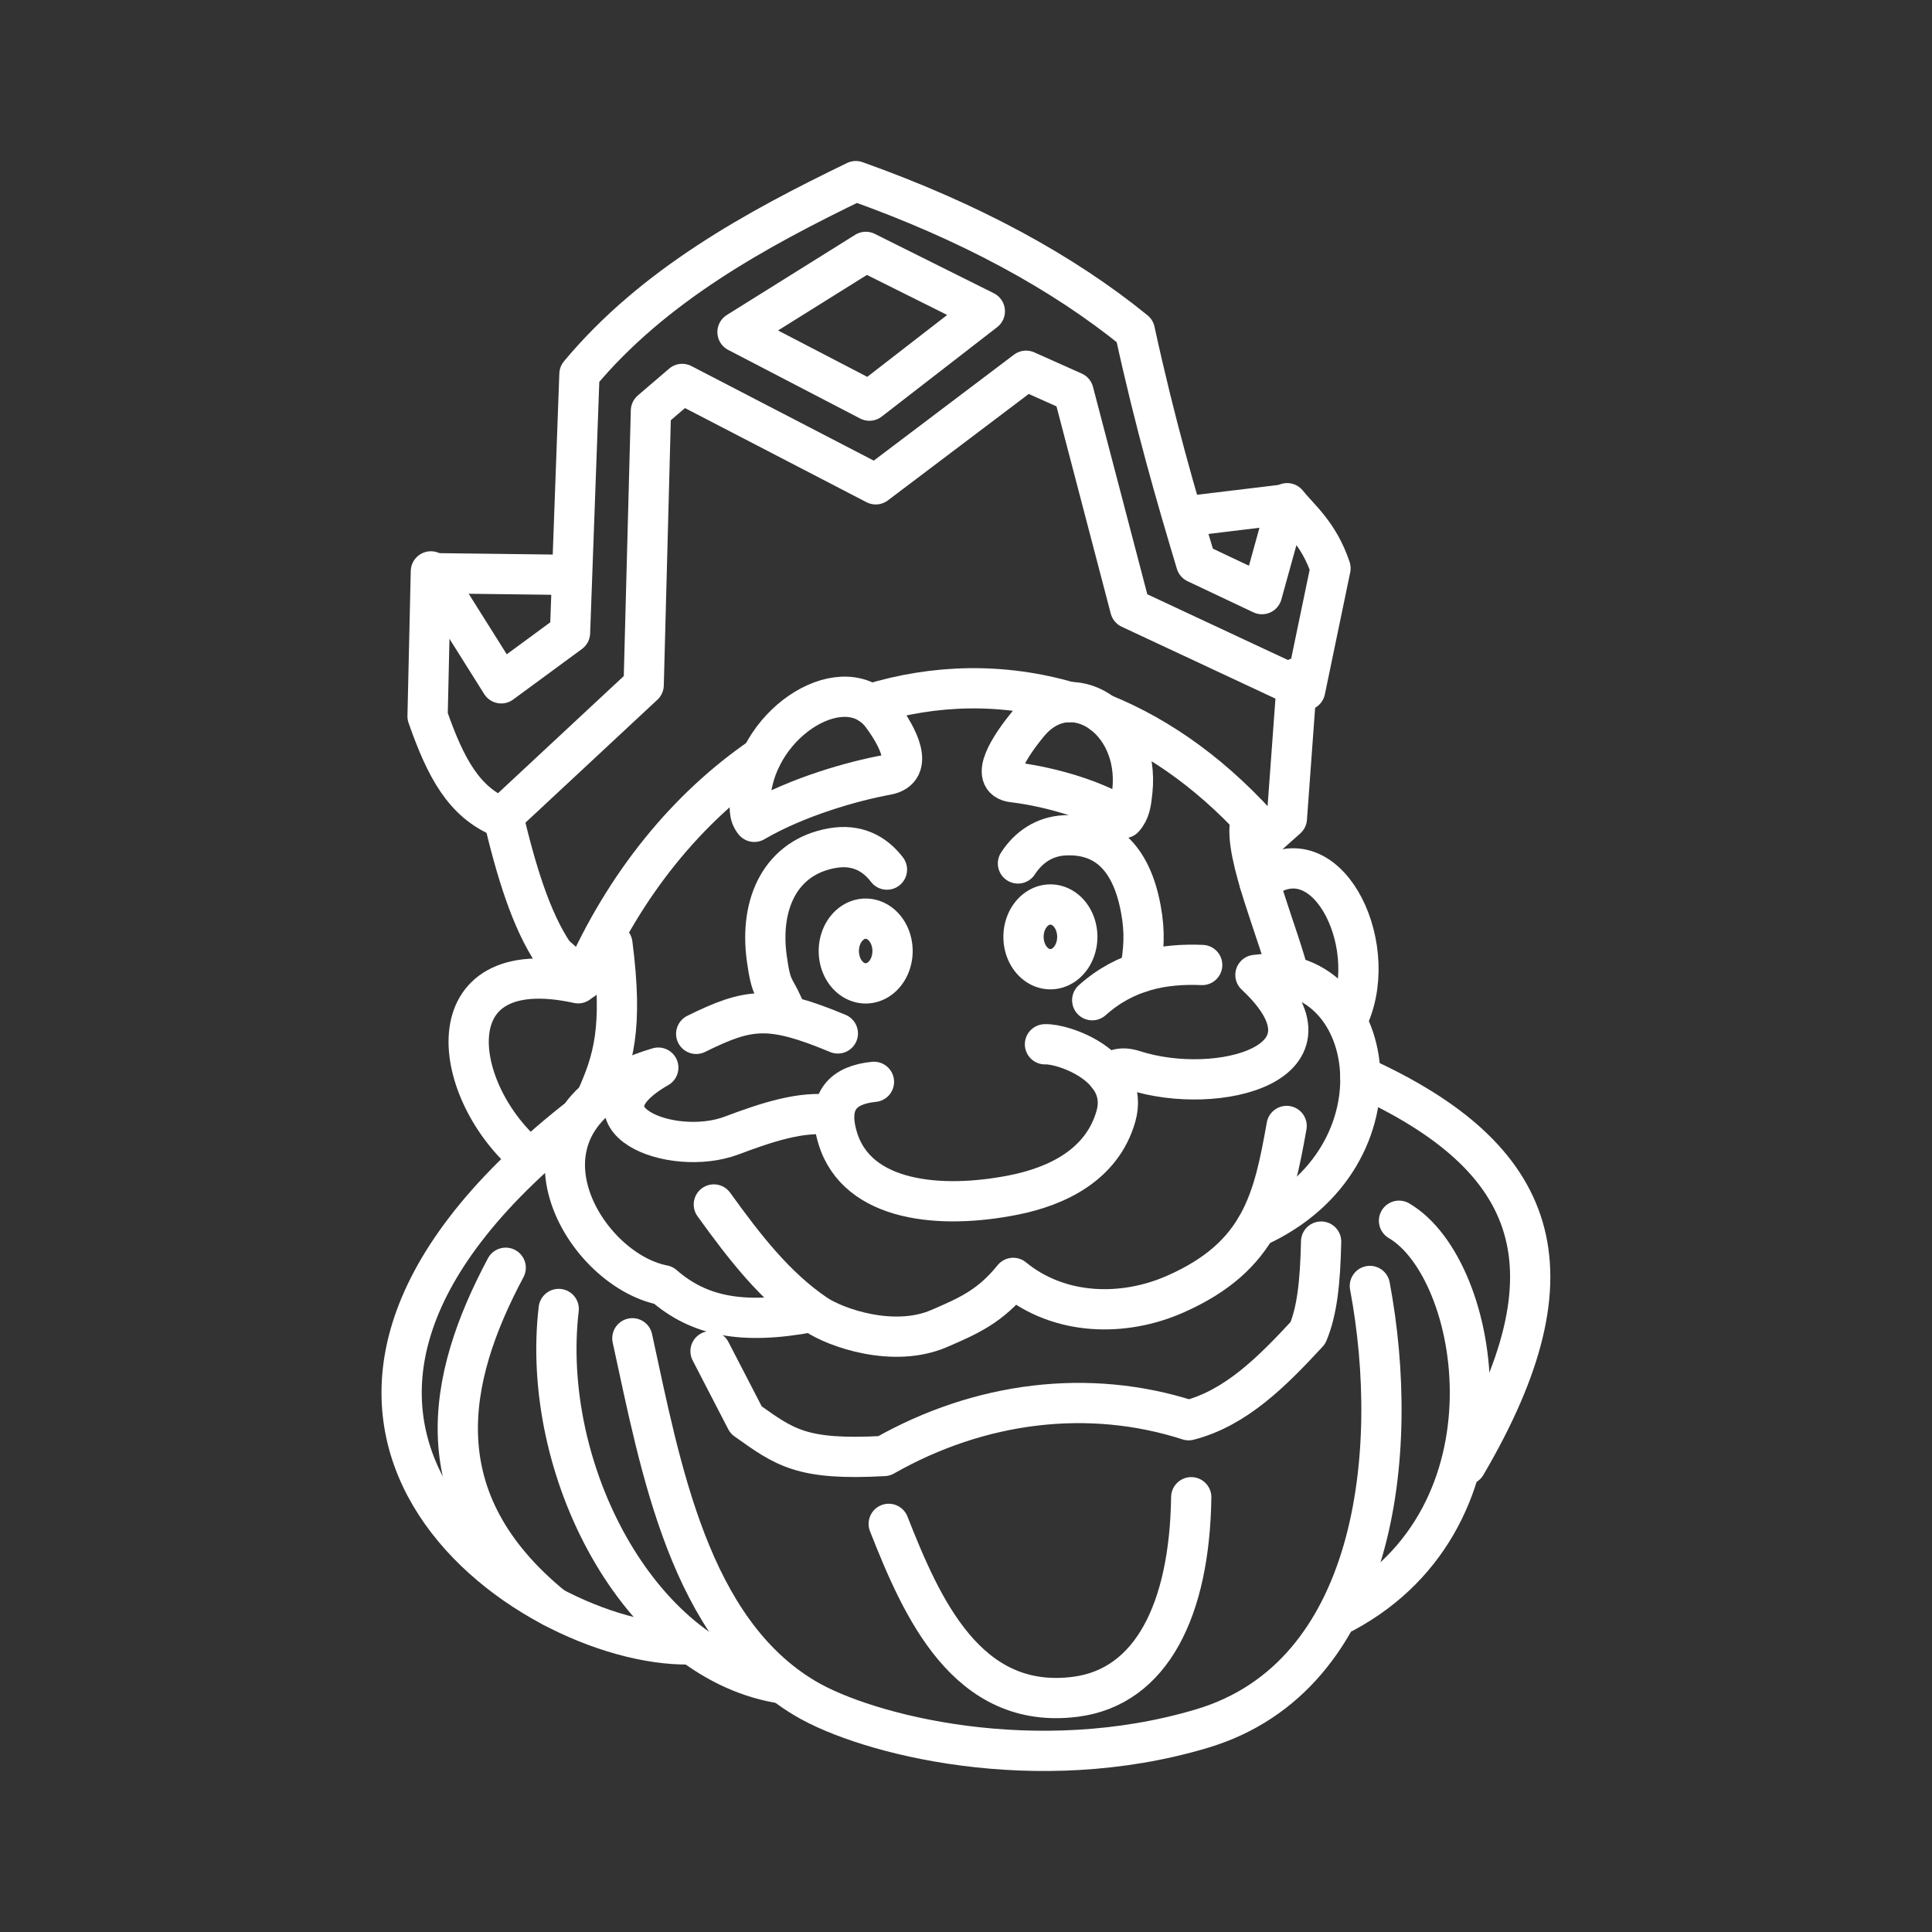 <?xml version="1.0" encoding="UTF-8" standalone="no"?>
<svg
   id="Layer_1"
   data-name="Layer 1"
   version="1.1"
   viewBox="0 0 48 48"
   sodipodi:docname="royal_match.svg"
   inkscape:version="1.3.2 (091e20ef0f, 2023-11-25)"
   xml:space="preserve"
   xmlns:inkscape="http://www.inkscape.org/namespaces/inkscape"
   xmlns:sodipodi="http://sodipodi.sourceforge.net/DTD/sodipodi-0.dtd"
   xmlns="http://www.w3.org/2000/svg"
   xmlns:svg="http://www.w3.org/2000/svg"><rect x="0" y="0" width="48" height="48" fill="#333333" stroke="none"/><sodipodi:namedview
     id="namedview1"
     pagecolor="#242424"
     bordercolor="#000000"
     borderopacity="0.25"
     inkscape:showpageshadow="2"
     inkscape:pageopacity="0.0"
     inkscape:pagecheckerboard="0"
     inkscape:deskcolor="#535353"
     inkscape:zoom="8.90625"
     inkscape:cx="-1.0666667"
     inkscape:cy="37.108772"
     inkscape:window-width="1918"
     inkscape:window-height="1053"
     inkscape:window-x="0"
     inkscape:window-y="0"
     inkscape:window-maximized="1"
     inkscape:current-layer="Layer_1" /><defs
     id="defs1"><style
       id="style1">
      .cls-1 {
        fill: none;
        stroke: #fff;
        stroke-linecap: round;
        stroke-linejoin: round;
      }
    </style></defs><g
     id="g90"
     style="display:inline"><path
       style="fill:none;stroke:#ffffff;stroke-width:1;stroke-linecap:round;stroke-linejoin:round;stroke-opacity:1"
       d="m 21.713,26.878 c -0.743,0.073 -1.186,0.457 -0.901,1.396 0.483,1.596 2.57,1.777 4.385,1.412 1.057,-0.213 2.184,-0.741 2.528,-1.954 0.352,-1.24 -1.31,-1.811 -1.763,-1.787"
       id="path88" /><path
       style="fill:none;stroke:#ffffff;stroke-width:1;stroke-linecap:round;stroke-linejoin:round;stroke-opacity:1"
       d="m 27.522,26.713 c 0.138,-0.12 0.305,-0.233 0.659,-0.118 2.055,0.662 5.373,-0.167 3.01,-2.373 3.034,-0.41 3.886,4.529 0.018,6.27"
       id="path87" /><path
       style="fill:none;stroke:#ffffff;stroke-width:1;stroke-linecap:round;stroke-linejoin:round;stroke-opacity:1"
       d="m 17.735,29.925 c 0.759,1.053 1.522,2.042 2.53,2.727 0.501,0.34 1.939,0.841 3.065,0.356 0.745,-0.321 1.275,-0.556 1.843,-1.259 1.144,0.938 2.73,0.975 4.025,0.404 2.14,-0.943 2.442,-2.351 2.768,-4.179"
       id="path86" /><path
       style="fill:none;stroke:#ffffff;stroke-width:1;stroke-linecap:round;stroke-linejoin:round;stroke-opacity:1"
       d="m 20.14,32.601 c -1.711,0.319 -2.782,0.095 -3.658,-0.67 -2.065,-0.393 -4.221,-4.194 -0.127,-5.406 -2.174,1.245 0.321,2.251 1.821,1.687 0.861,-0.324 1.757,-0.625 2.501,-0.507"
       id="path85" /><path
       style="fill:none;stroke:#ffffff;stroke-width:1;stroke-linecap:round;stroke-linejoin:round;stroke-opacity:1"
       d="m 15.711,33.249 c 0.707,3.246 1.418,7.236 4.292,8.946 1.525,0.907 5.743,1.982 9.862,0.75 4.325,-1.293 4.95,-6.836 4.169,-10.996"
       id="path84" /><path
       style="fill:none;stroke:#ffffff;stroke-width:1;stroke-linecap:round;stroke-linejoin:round;stroke-opacity:1"
       d="m 13.881,32.521 c -0.468,3.988 1.975,8.668 5.45,9.289"
       id="path83" /><path
       style="fill:none;stroke:#ffffff;stroke-width:1;stroke-linecap:round;stroke-linejoin:round;stroke-opacity:1"
       d="m 34.758,30.329 c 2.053,1.2 3.097,7.342 -1.369,9.738"
       id="path82" /><path
       style="fill:none;stroke:#ffffff;stroke-width:1;stroke-linecap:round;stroke-linejoin:round;stroke-opacity:1"
       d="m 32.823,30.847 c -0.023,1.026 -0.102,1.725 -0.329,2.27 -0.883,0.954 -1.786,1.866 -2.962,2.168 -2.481,-0.8 -5.19,-0.463 -7.568,0.889 -2.068,0.115 -2.471,-0.219 -3.427,-0.895 l -0.884,-1.709"
       id="path81" /><path
       style="fill:none;stroke:#ffffff;stroke-width:1;stroke-linecap:round;stroke-linejoin:round;stroke-opacity:1"
       d="m 22.08,37.86 c 0.814,2.068 1.941,4.648 4.646,4.295 1.878,-0.245 2.83,-2.153 2.87,-4.957"
       id="path80" /><path
       style="fill:none;stroke:#ffffff;stroke-width:1;stroke-linecap:round;stroke-linejoin:round;stroke-opacity:1"
       d="m 33.796,26.74 c 4.449,2.013 5.478,4.796 2.627,9.651"
       id="path79" /><path
       style="fill:none;stroke:#ffffff;stroke-width:1;stroke-linecap:round;stroke-linejoin:round;stroke-opacity:1"
       d="M 14.28,27.855 C 4.967,35.263 13.077,40.907 17.12,40.855"
       id="path78" /><path
       style="fill:none;stroke:#ffffff;stroke-width:1;stroke-linecap:round;stroke-linejoin:round;stroke-opacity:1"
       d="m 12.564,31.497 c -1.475,2.765 -2.071,5.782 1.17,8.428"
       id="path77" /><path
       style="fill:none;stroke:#ffffff;stroke-width:1;stroke-linecap:round;stroke-linejoin:round;stroke-opacity:1"
       d="m 18.74,20.418 c 1.072,-0.626 2.466,-1.016 3.292,-1.166 0.715,-0.13 0.268,-0.96 -0.12,-1.481 -0.892,-1.198 -3.088,0.113 -3.265,1.978 -0.027,0.286 -0.047,0.504 0.094,0.669 z"
       id="path69" /><path
       style="fill:none;stroke:#ffffff;stroke-width:1;stroke-linecap:round;stroke-linejoin:round;stroke-opacity:1"
       d="m 27.921,20.325 c -0.851,-0.532 -2.037,-0.807 -2.755,-0.891 -0.622,-0.073 -0.06,-0.922 0.391,-1.464 1.034,-1.245 2.771,-0.127 2.576,1.69 -0.03,0.279 -0.054,0.491 -0.212,0.664 z"
       id="path68" /><path
       style="fill:none;stroke:#ffffff;stroke-width:1;stroke-linecap:round;stroke-linejoin:round;stroke-opacity:1"
       d="m 15.215,23.45 c 0.272,2.108 0.022,2.899 -0.414,3.869"
       id="path67" /><path
       style="fill:none;stroke:#ffffff;stroke-width:1;stroke-linecap:round;stroke-linejoin:round;stroke-opacity:1"
       d="m 31.068,20.404 c -0.19,0.794 0.754,2.902 0.982,3.95"
       id="path66" /><path
       style="fill:none;stroke:#ffffff;stroke-width:1;stroke-linecap:round;stroke-linejoin:round;stroke-opacity:1"
       d="m 33.528,25.223 c 0.784,-1.833 -0.63,-4.626 -2.238,-3.305"
       id="path65" /><path
       style="fill:none;stroke:#ffffff;stroke-width:1;stroke-linecap:round;stroke-linejoin:round;stroke-opacity:1"
       d="m 14.364,24.429 c -3.669,-0.803 -3.167,2.73 -1.19,4.358"
       id="path64" /><path
       style="fill:none;stroke:#ffffff;stroke-width:1;stroke-linecap:round;stroke-linejoin:round;stroke-opacity:1"
       d="m 27.136,24.85 c 0.84,-0.751 1.789,-0.914 2.732,-0.875"
       id="path63" /><path
       style="fill:none;stroke:#ffffff;stroke-width:1;stroke-linecap:round;stroke-linejoin:round;stroke-opacity:1"
       d="m 20.816,25.675 c -1.69,-0.703 -2.209,-0.636 -3.519,0.011"
       id="path62" /><path
       style="fill:none;stroke:#ffffff;stroke-width:1;stroke-linecap:round;stroke-linejoin:round;stroke-opacity:1"
       d="m 25.291,21.452 c 0.262,-0.402 0.652,-0.672 1.157,-0.698 0.976,-0.05 1.652,0.514 1.895,1.825 0.111,0.595 0.077,1.019 -0.023,1.581"
       id="path61" /><path
       style="fill:none;stroke:#ffffff;stroke-width:1;stroke-linecap:round;stroke-linejoin:round;stroke-opacity:1"
       d="m 22.036,21.605 c -0.31,-0.405 -0.754,-0.64 -1.36,-0.533 -1.256,0.221 -1.817,1.348 -1.625,2.741 0.108,0.786 0.184,0.68 0.405,1.181"
       id="path60" /><path
       style="fill:none;stroke:#ffffff;stroke-width:1;stroke-linecap:round;stroke-linejoin:round;stroke-opacity:1"
       d="m 26.765,23.276 a 0.668,0.804 0 0 1 -0.668,0.804 0.668,0.804 0 0 1 -0.668,-0.804 0.668,0.804 0 0 1 0.668,-0.804 0.668,0.804 0 0 1 0.668,0.804 z"
       id="path59" /><path
       style="fill:none;stroke:#ffffff;stroke-width:1;stroke-linecap:round;stroke-linejoin:round;stroke-opacity:1"
       d="M 22.175,23.628 A 0.668,0.804 0 0 1 21.507,24.432 0.668,0.804 0 0 1 20.84,23.628 0.668,0.804 0 0 1 21.507,22.824 0.668,0.804 0 0 1 22.175,23.628 Z"
       id="path58" /></g><g
     id="g89"
     style="display:inline"><path
       style="display:inline;fill:none;stroke:#ffffff;stroke-width:1;stroke-linecap:round;stroke-linejoin:round;stroke-opacity:1"
       d="M 33.056,14.119 C 32.766,13.249 32.269,12.868 31.979,12.502 l -0.626,2.259 -1.635,-0.773 C 29.21,12.294 28.702,10.548 28.194,8.221 26.405,6.767 24.107,5.513 21.262,4.5 18.782,5.701 16.234,7.089 14.396,9.296 l -0.234,6.425 -1.709,1.256 -1.748,-2.781 -0.082,3.6 c 0.451,1.292 0.908,2.132 1.835,2.515 l 3.534,-3.292 0.18,-6.814 0.777,-0.666 4.809,2.494 3.735,-2.822 1.178,0.526 1.409,5.381 4.346,2.032 z"
       id="path73"
       sodipodi:nodetypes="ccccccccccccccccccccc" /><path
       style="fill:none;stroke:#ffffff;stroke-width:1;stroke-linecap:round;stroke-linejoin:round;stroke-opacity:1"
       d="m 29.396,12.838 2.565,-0.31"
       id="path72" /><path
       style="fill:none;stroke:#ffffff;stroke-width:1;stroke-linecap:round;stroke-linejoin:round;stroke-opacity:1"
       d="m 10.762,14.241 3.326,0.041"
       id="path71" /><path
       style="fill:none;stroke:#ffffff;stroke-width:1;stroke-linecap:round;stroke-linejoin:round;stroke-opacity:1"
       d="m 18.323,8.25 3.277,1.704 2.868,-2.221 -2.957,-1.475 z"
       id="path70" /><path
       style="fill:none;stroke:#ffffff;stroke-width:1;stroke-linecap:round;stroke-linejoin:round;stroke-opacity:1"
       d="m 18.917,18.806 c -1.833,1.254 -3.4,3.154 -4.438,5.542 l -0.717,-0.643 c -0.569,-0.838 -0.942,-2.08 -1.262,-3.432"
       id="path76" /><path
       style="fill:none;stroke:#ffffff;stroke-width:1;stroke-linecap:round;stroke-linejoin:round;stroke-opacity:1"
       d="m 26.571,17.443 c -1.656,-0.485 -3.349,-0.443 -4.951,0.048"
       id="path75" /><path
       style="fill:none;stroke:#ffffff;stroke-width:1;stroke-linecap:round;stroke-linejoin:round;stroke-opacity:1"
       d="m 32.227,16.843 -0.255,3.49 -0.487,0.434 c -1.261,-1.462 -2.653,-2.457 -4.09,-3.037"
       id="path74" /></g></svg>

